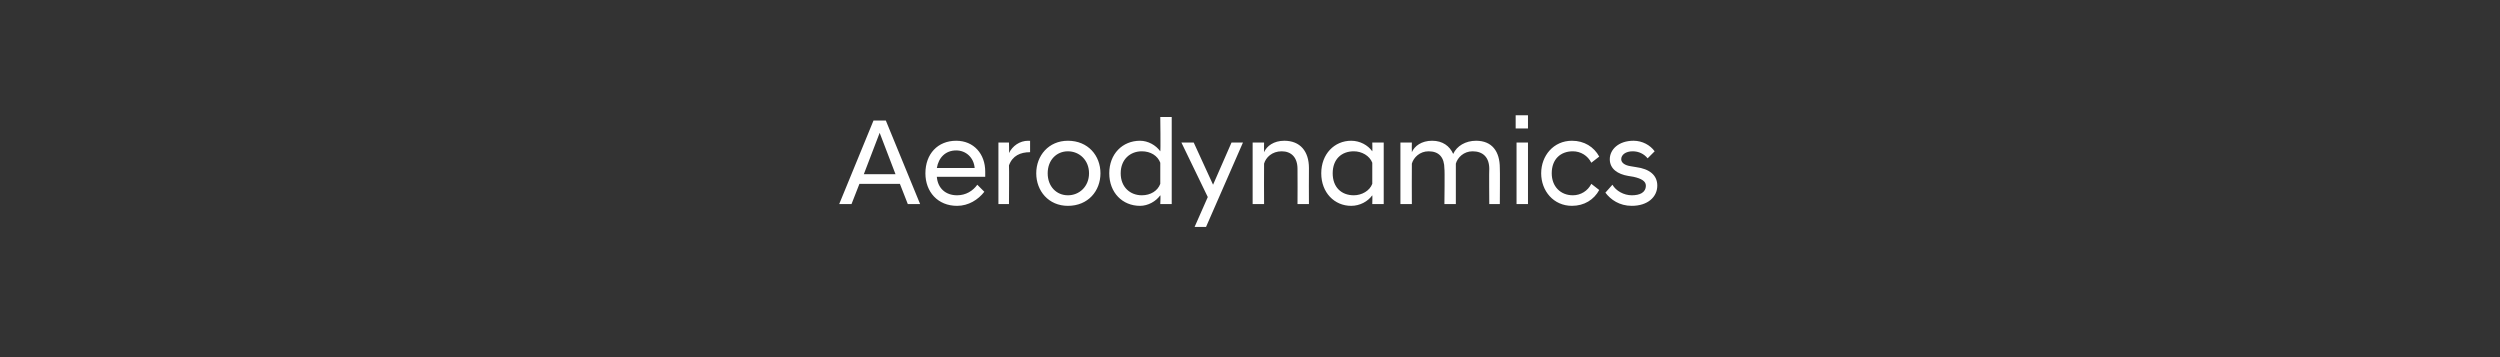 <?xml version="1.0" standalone="no"?><!DOCTYPE svg PUBLIC "-//W3C//DTD SVG 1.1//EN" "http://www.w3.org/Graphics/SVG/1.1/DTD/svg11.dtd"><svg xmlns="http://www.w3.org/2000/svg" version="1.1" width="284.2px" height="40.6px" viewBox="0 -1 284.2 40.6" style="top:-1px"><rect x="0" y="-1" width="284.2" height="40.6" fill="#333333" stroke="none"/><desc>Aerodynamics</desc><defs/><g id="Polygon50353"><path d="m99.3 12.7h1.4l3.9 9.5h-1.4l-.9-2.3h-4.6l-.9 2.3h-1.4l3.9-9.5zm-1.1 6.1h3.6l-1.8-4.7l-1.8 4.7zm7-.1c0-2.2 1.4-3.7 3.5-3.7c2 0 3.3 1.5 3.3 3.5v.6h-5.5c.1 1.3 1 2.1 2.3 2.1c1 0 1.8-.5 2.3-1.2l.8.8c-.7.9-1.8 1.6-3.1 1.6c-2.2 0-3.6-1.6-3.6-3.7zm1.3-.6h4.3c-.1-1.2-1-2-2.1-2c-1.2 0-2 .8-2.2 2zm7-2.9h1.2s.03 1.19 0 1.2c.4-.8 1.2-1.4 2.2-1.4c.04.03.2 0 .2 0v1.3c-1.1 0-2 .4-2.4 1.5c.03.03 0 4.4 0 4.4h-1.2v-7zm4.3 3.5c0-2 1.4-3.7 3.6-3.7c2.3 0 3.7 1.7 3.7 3.7c0 2-1.4 3.7-3.7 3.7c-2.2 0-3.6-1.7-3.6-3.7zm6 0c0-1.5-1.1-2.5-2.4-2.5c-1.3 0-2.3 1-2.3 2.5c0 1.5 1 2.5 2.3 2.5c1.3 0 2.4-1 2.4-2.5zm8.1 2.5c-.5.7-1.4 1.2-2.3 1.2c-2 0-3.5-1.5-3.5-3.7c0-2.2 1.5-3.7 3.5-3.7c.9 0 1.8.5 2.3 1.2c.05-.02 0-3.9 0-3.9h1.3v9.9h-1.3s.05-.99 0-1zm0-1.3v-2.4c-.3-.8-1.1-1.3-2.1-1.3c-1.3 0-2.4.9-2.4 2.5c0 1.6 1.1 2.5 2.4 2.5c1 0 1.8-.5 2.1-1.3zm5.4 1.5l-3-6.2h1.4l2.2 4.8l2.1-4.8h1.3l-4.2 9.6h-1.3l1.5-3.4zm5.1-6.2h1.3s-.02 1.05 0 1.1c.3-.7 1.1-1.3 2.3-1.3c1.8 0 2.8 1.2 2.8 3.1c-.02.01 0 4.1 0 4.1h-1.3s.02-3.96 0-4c0-1.3-.7-2-1.8-2c-1.1 0-1.8.7-2 1.4c-.02.02 0 4.6 0 4.6h-1.3v-7zm13.6 6c-.5.7-1.4 1.2-2.4 1.2c-1.9 0-3.4-1.5-3.4-3.7c0-2.2 1.5-3.7 3.4-3.7c1 0 1.9.5 2.4 1.2c.03-.02 0-1 0-1h1.3v7H156s.03-.99 0-1zm0-1.3v-2.4c-.3-.8-1.2-1.3-2.1-1.3c-1.4 0-2.4.9-2.4 2.5c0 1.6 1 2.5 2.4 2.5c.9 0 1.8-.5 2.1-1.3zm13.3-1.7c0-1.3-.7-2-1.9-2c-1 0-1.7.7-1.9 1.4v4.6h-1.3s.05-3.96 0-4c0-1.3-.6-2-1.8-2c-1 0-1.7.7-1.9 1.4c-.02.02 0 4.6 0 4.6h-1.3v-7h1.3s-.02 1.05 0 1.1c.3-.7 1.1-1.3 2.3-1.3c1.2 0 2 .6 2.4 1.5c.4-.9 1.4-1.5 2.6-1.5c1.8 0 2.7 1.2 2.7 3.1c.03.01 0 4.1 0 4.1h-1.2s-.03-3.96 0-4zm3.1-3h1.3v7h-1.3v-7zm-.1-3.1h1.4v1.5h-1.4v-1.5zm2.9 6.6c0-2 1.4-3.7 3.5-3.7c1.4 0 2.5.7 3.1 1.8l-.9.7c-.4-.8-1.2-1.3-2.1-1.3c-1.4 0-2.4.9-2.4 2.5c0 1.5 1 2.5 2.4 2.5c.9 0 1.7-.5 2.1-1.3l.9.7c-.6 1.1-1.7 1.8-3.1 1.8c-2.1 0-3.5-1.7-3.5-3.7zm7.3 2.2l.8-.9c.4.7 1.3 1.2 2.2 1.2c.9 0 1.6-.3 1.6-1.1c0-.5-.5-.8-1.4-1l-.6-.1c-1.2-.2-2.1-.8-2.1-1.9c0-1.1 1-2.1 2.7-2.1c1 0 1.9.5 2.4 1.2l-.8.8c-.4-.5-1-.8-1.7-.8c-.8 0-1.3.4-1.3.9c0 .4.4.7 1.1.8l.6.1c1.5.2 2.4.9 2.4 2.1c0 1.3-1.1 2.3-2.9 2.3c-1.4 0-2.4-.7-3-1.5z" stroke="none" fill="#fff"/></g></svg>